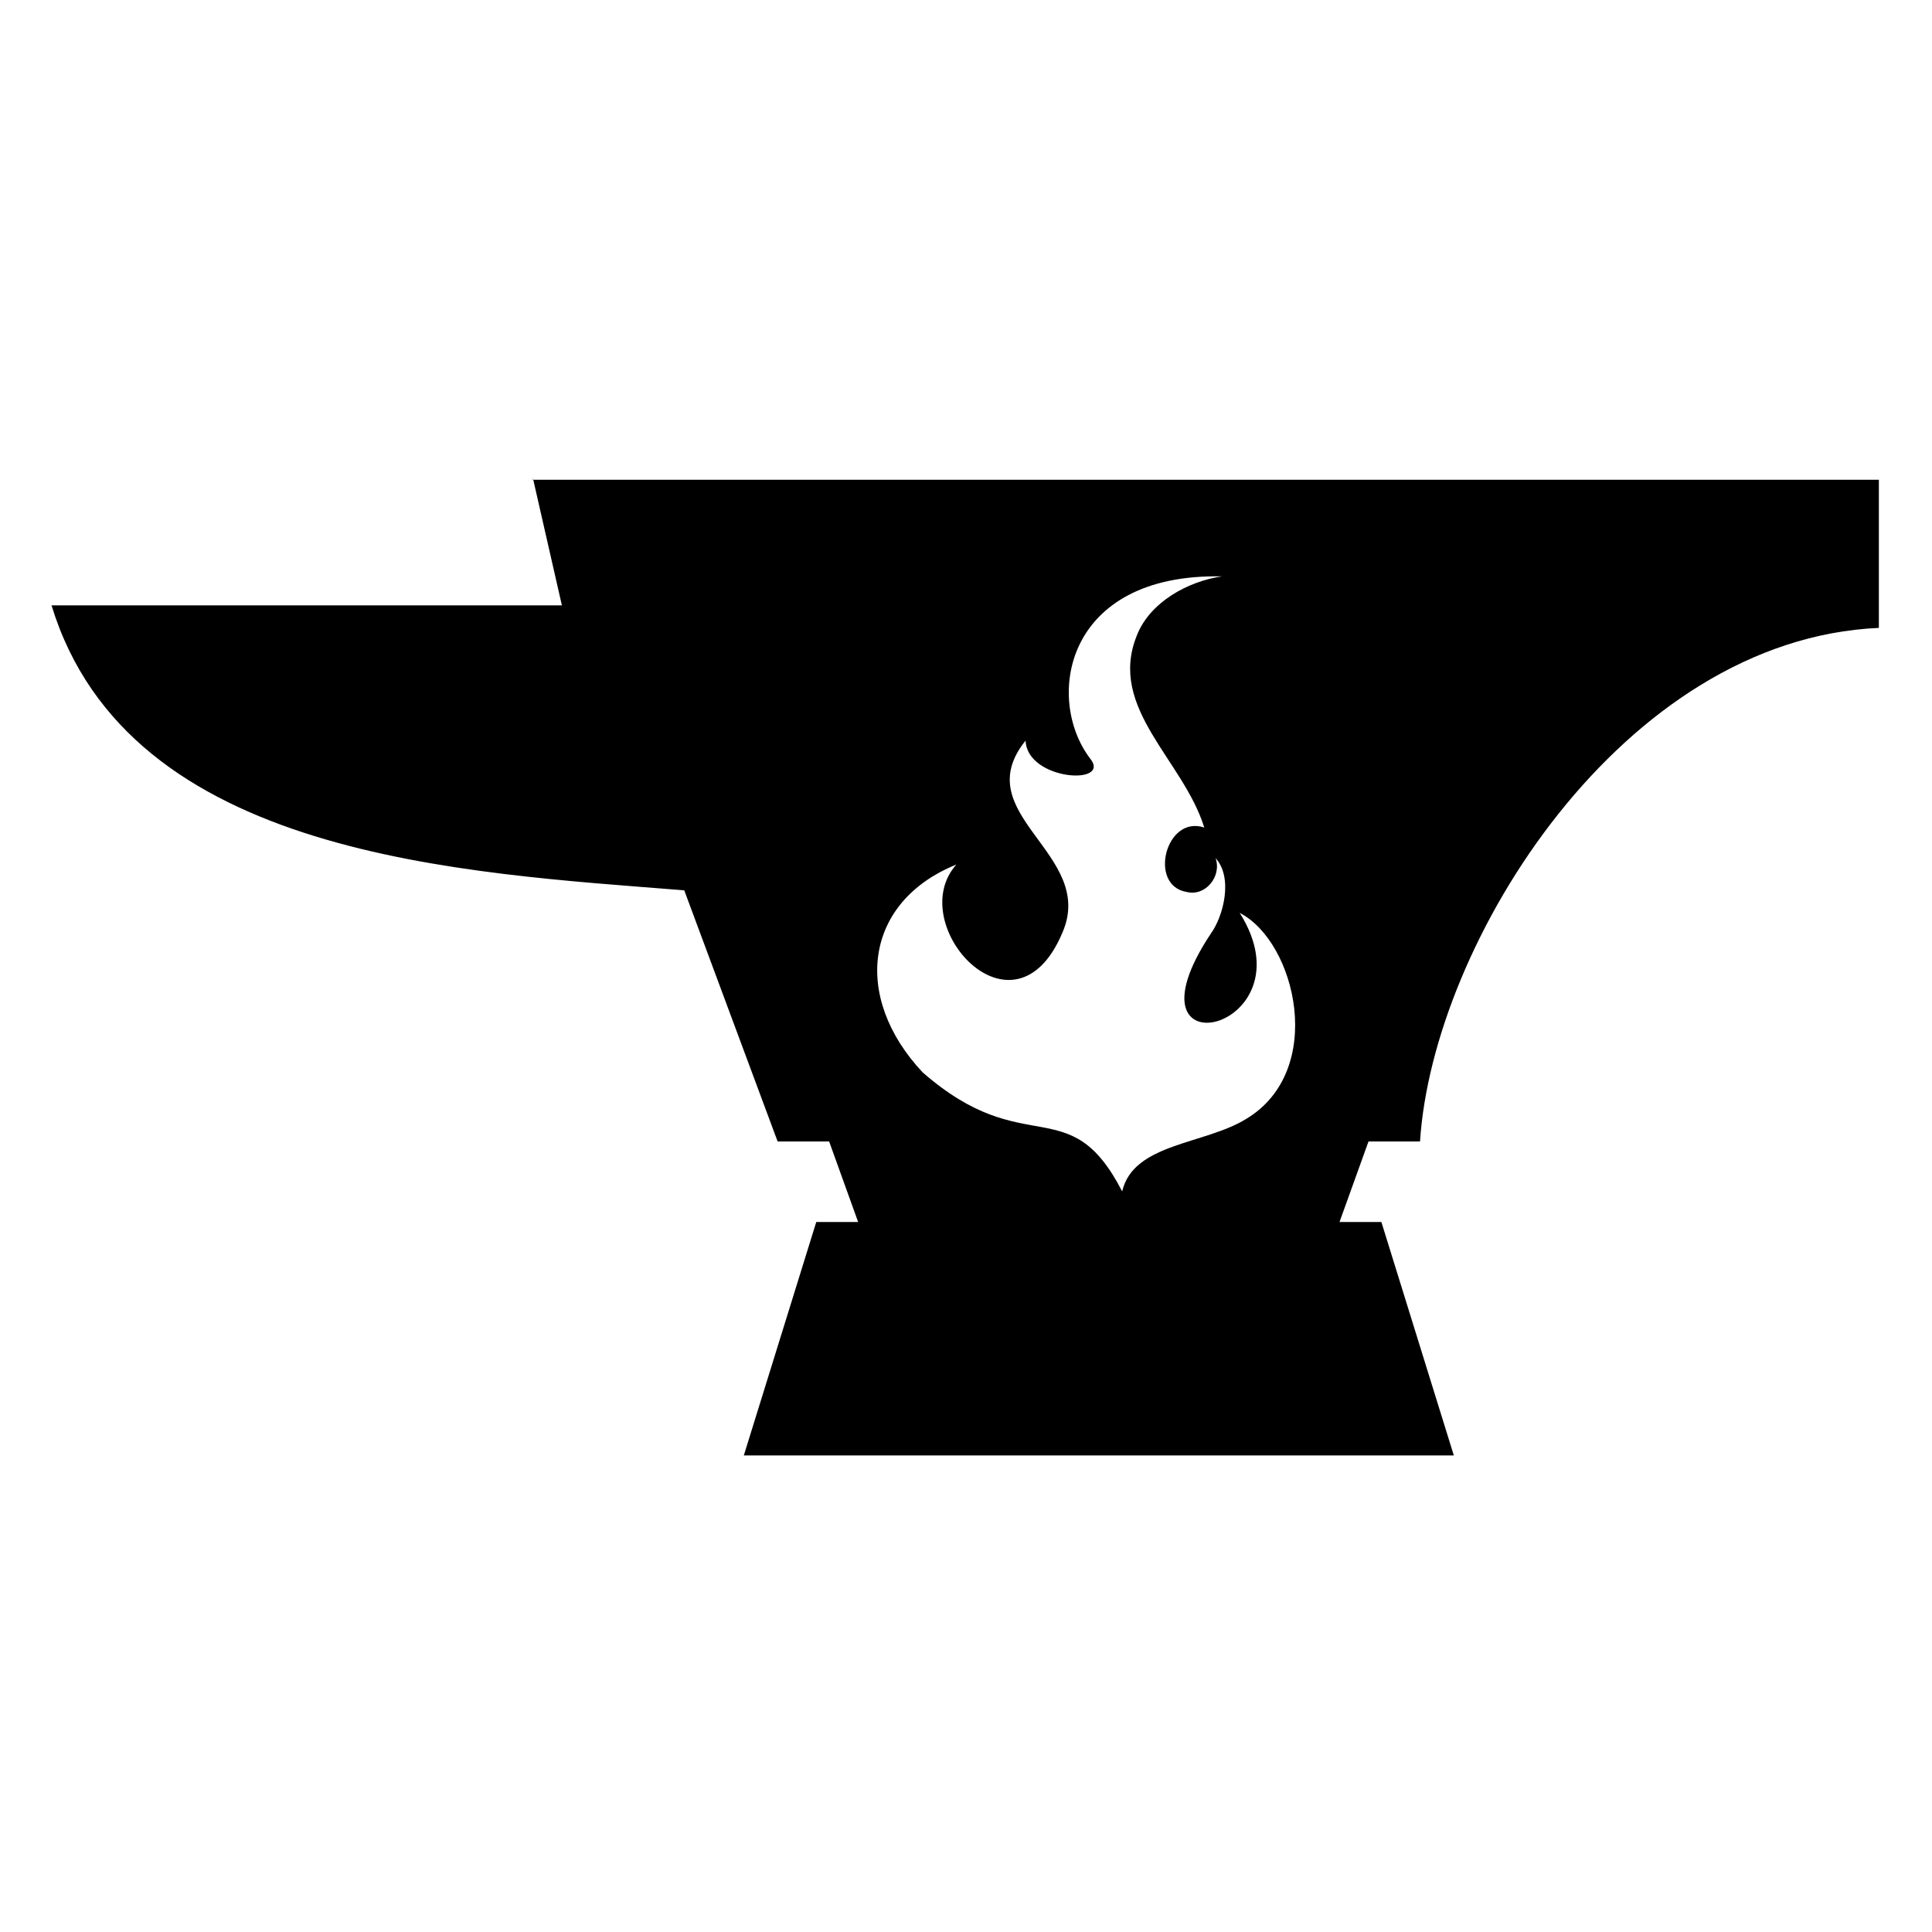 <?xml version="1.0" encoding="utf-8"?>
<!-- Generator: Adobe Illustrator 27.2.0, SVG Export Plug-In . SVG Version: 6.00 Build 0)  -->
<svg version="1.1" id="Layer_1" xmlns="http://www.w3.org/2000/svg" x="0px"
     y="0px"
     viewBox="0 0 120 120" style="enable-background:new 0 0 120 120;" xml:space="preserve">
<path d="M33.1,29.7l1.8,7.9c-9.2,0-31.7,0-31.7,0c4.8,15.7,25.6,16.6,39.3,17.7c0,0,5.8,15.6,5.8,15.6h3.2l1.8,5h-2.6l-4.5,14.5
	h44.1l-4.5-14.5h-2.6l1.8-5h3.2c0.8-12.4,12.6-31.2,28.5-31.9v-9.2H33.1z M77.4,69.5c-2.6,1.6-7,1.5-7.7,4.5
	c-3.3-6.4-6-1.8-12.4-7.4c-4.4-4.7-3.6-10.6,2.1-12.9c-3.3,3.7,3.6,11.4,6.6,4.2C68.1,53,60,50.6,63.7,46c0.1,2.5,5.4,2.8,4,1.1
	c-2.8-3.7-1.6-11.5,8.2-11.3c-2.1,0.3-4.5,1.6-5.3,3.7c-1.8,4.5,2.9,7.7,4.2,11.9c-2.4-0.8-3.5,3.6-1.1,4c1.2,0.3,2.2-1,1.8-2.1
	c1.1,1.2,0.5,3.6-0.3,4.7c-5.9,8.9,6.4,6,1.8-1.3C80.5,58.5,82.4,66.5,77.4,69.5z"/>
</svg>

